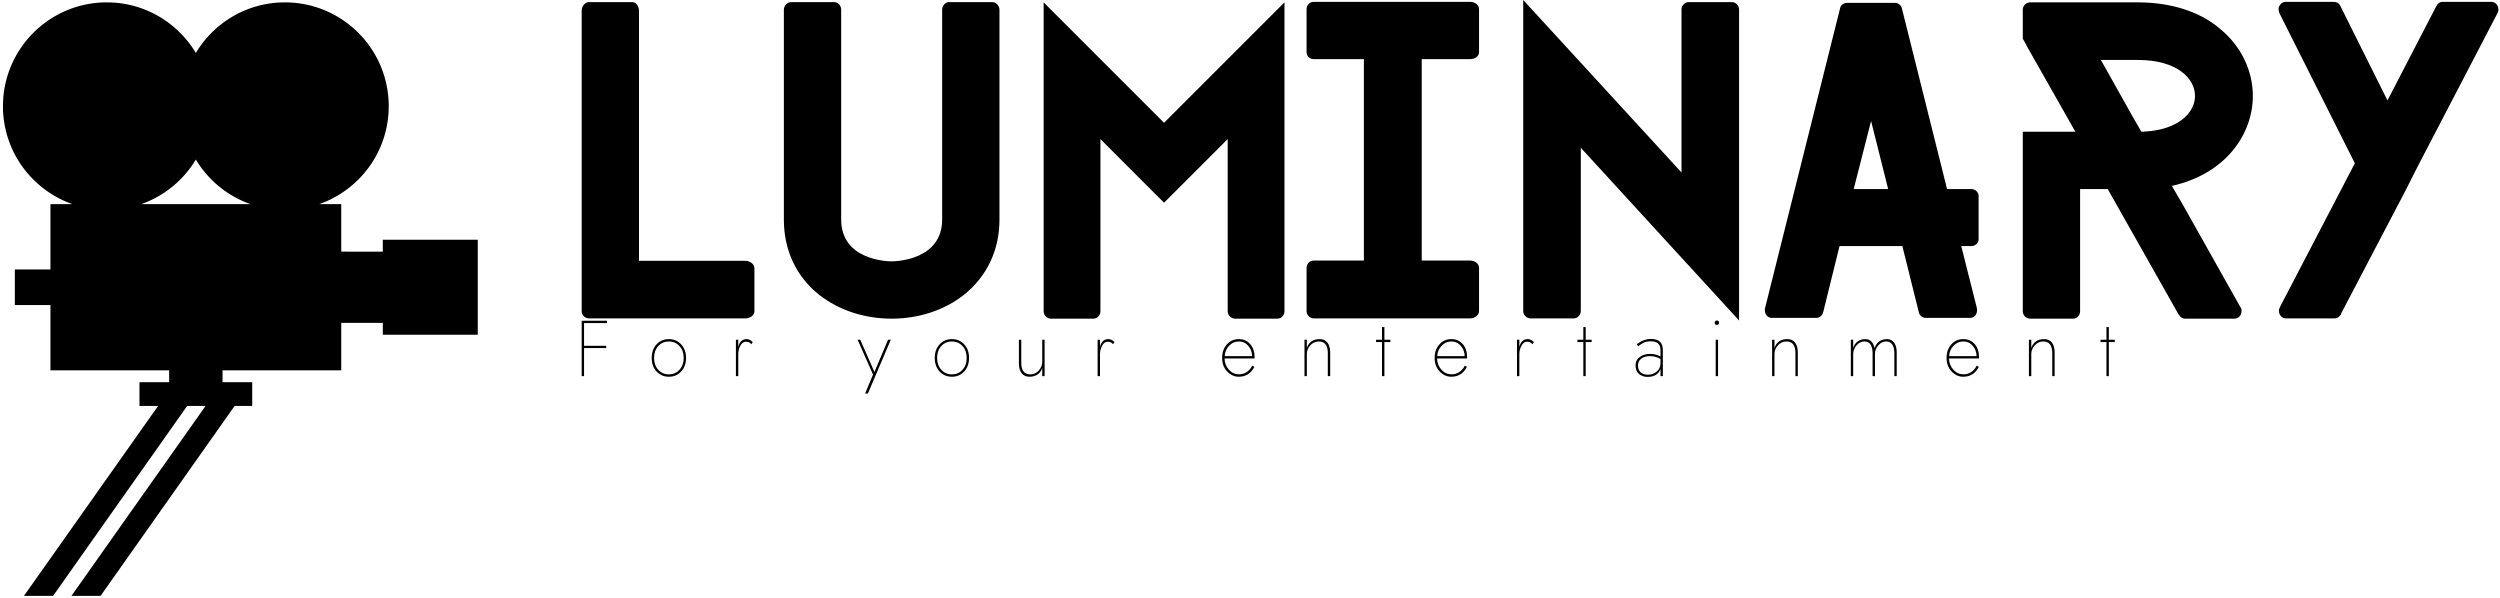 <svg data-v-423bf9ae="" xmlns="http://www.w3.org/2000/svg" viewBox="0 0 468 112" class="iconLeftSlogan"><!----><!----><!----><g data-v-423bf9ae="" id="ee748e69-ed95-4503-9c93-2e95e06cca2c" fill="black" transform="matrix(4.922,0,0,4.922,102.688,-18.212)"><path d="M7.83 15.54C7.83 15.69 7.67 15.81 7.48 15.81L1.54 15.81C1.39 15.81 1.26 15.69 1.26 15.54L1.26 4.12C1.26 3.93 1.39 3.78 1.54 3.78L3.18 3.78C3.33 3.78 3.44 3.93 3.44 4.12L3.44 13.62L7.48 13.62C7.67 13.62 7.83 13.75 7.83 13.90ZM17.15 12.05C17.15 13.22 16.67 14.22 15.79 14.92C15.05 15.50 14.08 15.82 13.05 15.82C12.01 15.82 11.05 15.50 10.30 14.92C9.42 14.22 8.95 13.22 8.95 12.05L8.95 4.07C8.95 3.92 9.07 3.78 9.23 3.78L10.86 3.78C11.02 3.78 11.13 3.92 11.13 4.07L11.13 12.05C11.13 13.58 12.85 13.64 13.05 13.64C13.24 13.64 14.97 13.58 14.97 12.05L14.97 4.07C14.97 3.92 15.09 3.78 15.23 3.78L16.88 3.78C17.02 3.78 17.15 3.92 17.15 4.07ZM18.83 3.79L23.41 8.37L27.99 3.79L27.99 15.54C27.99 15.69 27.87 15.82 27.72 15.82L26.11 15.82C25.96 15.82 25.83 15.69 25.83 15.54L25.83 8.99L23.41 11.41L20.99 8.99L20.99 15.54C20.99 15.69 20.87 15.82 20.72 15.82L19.10 15.82C18.96 15.82 18.83 15.69 18.83 15.54ZM33.21 5.95L33.21 13.61L35.04 13.61C35.24 13.61 35.39 13.73 35.39 13.89L35.39 15.53C35.39 15.68 35.24 15.81 35.04 15.81L29.11 15.81C28.95 15.81 28.83 15.68 28.83 15.53L28.83 13.89C28.83 13.73 28.95 13.61 29.11 13.61L31.01 13.61L31.01 5.95L29.11 5.95C28.95 5.95 28.83 5.84 28.83 5.68L28.83 4.05C28.83 3.89 28.95 3.77 29.11 3.77L35.04 3.77C35.24 3.77 35.39 3.89 35.39 4.05L35.39 5.68C35.39 5.84 35.24 5.95 35.04 5.95ZM45.28 15.89L39.26 9.32L39.26 15.53C39.26 15.68 39.14 15.81 38.99 15.81L37.35 15.81C37.20 15.81 37.07 15.68 37.07 15.53L37.07 3.70L43.09 10.26L43.09 4.06C43.09 3.91 43.22 3.78 43.36 3.78L45.01 3.78C45.15 3.78 45.28 3.91 45.28 4.06ZM54.39 11.16C54.39 11.00 54.26 10.89 54.11 10.89L53.19 10.89L51.48 4.05L51.46 3.98C51.42 3.88 51.32 3.81 51.21 3.81L49.38 3.81C49.27 3.81 49.17 3.88 49.13 3.98L49.11 4.06L46.27 15.41C46.27 15.43 46.27 15.44 46.26 15.44L46.26 15.50C46.26 15.67 46.38 15.79 46.52 15.79L48.22 15.79C48.33 15.79 48.44 15.71 48.47 15.60C48.47 15.58 48.48 15.57 48.48 15.57L49.10 13.06L51.49 13.06L52.11 15.55L52.12 15.60C52.16 15.71 52.26 15.79 52.37 15.79L54.07 15.79C54.22 15.79 54.33 15.67 54.33 15.50L54.33 15.47L54.32 15.40L53.73 13.06L54.11 13.06C54.26 13.06 54.39 12.95 54.39 12.80ZM49.64 10.89L50.30 8.30L50.95 10.89ZM64.34 15.37L62.12 11.42L61.81 10.89L61.74 10.77C63.77 10.32 64.82 8.82 64.82 7.35C64.82 6.38 64.37 5.46 63.60 4.82C62.82 4.14 61.71 3.79 60.44 3.79L56.35 3.79C56.20 3.79 56.07 3.92 56.07 4.06L56.07 5.17L56.21 5.42L56.21 5.43L58.07 8.71L56.07 8.71L56.07 15.54C56.07 15.69 56.20 15.82 56.35 15.82L57.99 15.82C58.13 15.82 58.25 15.69 58.25 15.54L58.25 10.89L59.30 10.89L59.60 11.42L61.99 15.65L62.02 15.69C62.06 15.76 62.15 15.82 62.24 15.82L64.12 15.82C64.27 15.82 64.39 15.69 64.39 15.53C64.39 15.48 64.39 15.44 64.36 15.40ZM60.28 8.19L59.04 5.98L60.44 5.98C61.95 5.98 62.62 6.69 62.62 7.35C62.62 7.91 62.12 8.53 60.98 8.68C60.86 8.69 60.72 8.71 60.58 8.71ZM74.16 4.06C74.16 4.10 74.16 4.13 74.14 4.17L74.12 4.21L71.08 10.05L70.62 10.96L68.18 15.62L68.17 15.67C68.17 15.68 68.17 15.68 68.15 15.68C68.11 15.75 68.03 15.81 67.93 15.81L66.08 15.81C65.93 15.81 65.81 15.68 65.81 15.51C65.81 15.48 65.81 15.46 65.83 15.43L65.87 15.34L68.70 9.91L65.83 4.20C65.81 4.14 65.80 4.10 65.80 4.06C65.80 4.03 65.80 3.99 65.81 3.96L65.86 3.88C65.91 3.81 65.98 3.77 66.08 3.77L67.90 3.77C68.00 3.77 68.10 3.82 68.14 3.91L69.94 7.52L71.79 3.95C71.81 3.93 71.81 3.92 71.81 3.92L71.83 3.88C71.88 3.81 71.96 3.77 72.04 3.77L73.89 3.77C74.05 3.77 74.16 3.91 74.16 4.06Z"></path></g><!----><g data-v-423bf9ae="" id="447a96f4-5a3f-4f83-b270-dbe08436aeb3" transform="matrix(1.111,0,0,1.111,0.555,0.444)" stroke="none" fill="black"><path d="M64.001 40v2H57v-8h-3.714C60.104 31.608 65 25.134 65 17.5 65 7.835 57.165 0 47.5 0c-6.378 0-11.941 3.423-15 8.52C29.441 3.423 23.878 0 17.5 0 7.835 0 0 7.835 0 17.5 0 25.134 4.896 31.608 11.714 34H8v11H2v6h6v11h20v2h-5v4h3.14l-22.6 32h4.908l22.588-32h3.104l-22.6 32h4.908l22.588-32H42v-4h-5v-2h20v-8h7.001v2h16V40h-16zm-40.715-6a17.521 17.521 0 0 0 9.214-7.52A17.526 17.526 0 0 0 41.714 34H23.286z"></path></g><!----><g data-v-423bf9ae="" id="e8759aa7-3ea4-420a-8a68-383f55f7a17e" fill="black" transform="matrix(1.058,0,0,1.058,107.557,57.079)"><path d="M1.68 7.64L5.60 7.64L5.60 7.24L1.68 7.24L1.68 3.21L5.74 3.21L5.74 2.80L1.26 2.80L1.26 12.60L1.68 12.60ZM13.65 9.38C13.65 10.36 13.94 11.16 14.51 11.78C15.08 12.40 15.81 12.71 16.69 12.71C17.57 12.71 18.29 12.40 18.86 11.78C19.44 11.16 19.73 10.36 19.73 9.38C19.73 8.40 19.44 7.60 18.86 6.98C18.29 6.36 17.57 6.05 16.69 6.05C15.81 6.05 15.08 6.36 14.51 6.98C13.94 7.60 13.65 8.40 13.65 9.38ZM14.07 9.38C14.07 8.52 14.32 7.82 14.81 7.28C15.31 6.74 15.93 6.47 16.69 6.47C17.44 6.47 18.07 6.74 18.56 7.28C19.06 7.82 19.31 8.52 19.31 9.38C19.31 10.24 19.06 10.94 18.56 11.48C18.07 12.02 17.44 12.29 16.69 12.29C15.93 12.29 15.31 12.02 14.81 11.48C14.32 10.94 14.07 10.24 14.07 9.38ZM31.28 6.96L31.53 6.57C31.16 6.22 30.81 6.05 30.46 6.05C29.68 6.05 29.18 6.51 28.97 7.43L28.97 6.16L28.55 6.16L28.55 12.60L28.97 12.60L28.97 8.68C28.97 8.17 29.09 7.68 29.34 7.21C29.60 6.74 29.92 6.51 30.31 6.51C30.73 6.51 31.05 6.66 31.28 6.96ZM50.08 6.16L52.81 12.32L51.41 15.68L51.90 15.68L55.96 6.16L55.47 6.16L53.06 11.87L50.55 6.16ZM63.73 9.38C63.73 10.36 64.02 11.16 64.59 11.78C65.16 12.40 65.89 12.71 66.77 12.71C67.64 12.71 68.37 12.40 68.94 11.78C69.52 11.16 69.80 10.36 69.80 9.38C69.80 8.40 69.52 7.60 68.94 6.98C68.37 6.36 67.64 6.05 66.77 6.05C65.89 6.05 65.16 6.36 64.59 6.98C64.02 7.60 63.73 8.40 63.73 9.38ZM64.15 9.38C64.15 8.52 64.40 7.82 64.89 7.28C65.38 6.74 66.01 6.47 66.77 6.47C67.52 6.47 68.15 6.74 68.64 7.28C69.14 7.82 69.38 8.52 69.38 9.38C69.38 10.24 69.14 10.94 68.64 11.48C68.15 12.02 67.52 12.29 66.77 12.29C66.01 12.29 65.38 12.02 64.89 11.48C64.40 10.94 64.15 10.24 64.15 9.38ZM82.75 10.08C82.75 10.64 82.55 11.15 82.14 11.61C81.74 12.06 81.23 12.29 80.63 12.29C79.57 12.29 79.04 11.60 79.04 10.22L79.04 6.16L78.62 6.16L78.62 10.36C78.62 11.08 78.78 11.65 79.10 12.07C79.42 12.50 79.88 12.71 80.49 12.71C81.07 12.71 81.56 12.57 81.94 12.30C82.32 12.02 82.60 11.64 82.75 11.14L82.75 12.60L83.17 12.60L83.17 6.16L82.75 6.16ZM95.28 6.96L95.54 6.57C95.17 6.22 94.82 6.05 94.47 6.05C93.69 6.05 93.19 6.51 92.97 7.43L92.97 6.16L92.55 6.16L92.55 12.60L92.97 12.60L92.97 8.68C92.97 8.17 93.10 7.68 93.35 7.21C93.60 6.74 93.93 6.51 94.32 6.51C94.74 6.51 95.06 6.66 95.28 6.96ZM119.88 9.06L115.04 9.06C115.06 8.38 115.31 7.77 115.79 7.25C116.27 6.73 116.85 6.47 117.53 6.47C118.21 6.47 118.77 6.72 119.21 7.24C119.65 7.75 119.87 8.36 119.88 9.06ZM115.01 9.48L120.32 9.48C120.33 9.43 120.33 9.38 120.33 9.32C120.33 8.33 120.07 7.53 119.55 6.94C119.04 6.34 118.36 6.05 117.53 6.05C116.68 6.05 115.98 6.36 115.42 6.99C114.86 7.61 114.58 8.41 114.58 9.38C114.58 10.33 114.87 11.13 115.46 11.76C116.05 12.39 116.74 12.71 117.53 12.71C118.76 12.71 119.68 12.13 120.29 10.96L119.92 10.74C119.38 11.76 118.59 12.28 117.56 12.28C116.87 12.28 116.27 12.01 115.78 11.47C115.29 10.92 115.03 10.26 115.01 9.48ZM129.57 8.68C129.57 8.12 129.77 7.61 130.18 7.15C130.59 6.70 131.09 6.47 131.70 6.47C132.75 6.47 133.28 7.16 133.28 8.54L133.28 12.60L133.70 12.60L133.70 8.40C133.70 7.68 133.54 7.11 133.22 6.68C132.91 6.26 132.44 6.05 131.84 6.05C131.25 6.05 130.76 6.19 130.38 6.46C130.00 6.74 129.73 7.12 129.57 7.62L129.57 6.16L129.15 6.16L129.15 12.60L129.57 12.60ZM142.87 3.92L142.87 6.16L141.82 6.16L141.82 6.58L142.87 6.58L142.87 12.60L143.29 12.60L143.29 6.58L144.34 6.58L144.34 6.16L143.29 6.16L143.29 3.92ZM157.49 9.06L152.64 9.06C152.66 8.38 152.91 7.77 153.39 7.25C153.87 6.73 154.45 6.47 155.13 6.47C155.82 6.47 156.38 6.72 156.81 7.24C157.25 7.75 157.48 8.36 157.49 9.06ZM152.61 9.48L157.92 9.48C157.93 9.43 157.93 9.38 157.93 9.32C157.93 8.33 157.68 7.53 157.16 6.94C156.64 6.34 155.96 6.05 155.13 6.05C154.28 6.05 153.58 6.36 153.02 6.99C152.46 7.61 152.18 8.41 152.18 9.38C152.18 10.33 152.47 11.13 153.06 11.76C153.65 12.39 154.34 12.71 155.13 12.71C156.37 12.71 157.29 12.13 157.89 10.96L157.53 10.74C156.99 11.76 156.20 12.28 155.16 12.28C154.47 12.28 153.88 12.01 153.38 11.47C152.89 10.92 152.63 10.26 152.61 9.48ZM169.48 6.96L169.74 6.57C169.37 6.22 169.02 6.05 168.67 6.05C167.89 6.05 167.39 6.51 167.17 7.43L167.17 6.16L166.75 6.16L166.75 12.60L167.17 12.60L167.17 8.68C167.17 8.17 167.30 7.68 167.55 7.21C167.80 6.74 168.13 6.51 168.52 6.51C168.94 6.51 169.26 6.66 169.48 6.96ZM178.49 3.92L178.49 6.16L177.44 6.16L177.44 6.58L178.49 6.58L178.49 12.60L178.91 12.60L178.91 6.58L179.96 6.58L179.96 6.16L178.91 6.16L178.91 3.92ZM188.19 7.32C188.56 7.03 188.91 6.81 189.23 6.66C189.55 6.51 189.95 6.44 190.43 6.44C191.57 6.44 192.14 6.95 192.14 7.98L192.14 9.13C191.64 8.82 191.02 8.67 190.26 8.67C189.57 8.67 188.97 8.85 188.48 9.21C187.98 9.56 187.73 10.07 187.73 10.71C187.73 11.39 187.94 11.90 188.36 12.24C188.78 12.57 189.28 12.74 189.87 12.74C190.47 12.74 190.96 12.61 191.36 12.35C191.76 12.09 192.01 11.74 192.14 11.31L192.14 12.60L192.56 12.60L192.56 7.98C192.56 7.34 192.39 6.85 192.05 6.52C191.72 6.19 191.17 6.02 190.43 6.02C190.06 6.02 189.72 6.07 189.39 6.18C189.05 6.29 188.80 6.40 188.63 6.50C188.46 6.61 188.23 6.76 187.96 6.96ZM188.16 10.71C188.16 10.20 188.36 9.79 188.76 9.50C189.15 9.21 189.65 9.06 190.26 9.06C190.93 9.06 191.56 9.23 192.14 9.56L192.14 10.36C192.14 10.94 191.92 11.41 191.48 11.79C191.04 12.16 190.53 12.35 189.94 12.35C189.38 12.35 188.94 12.21 188.63 11.93C188.32 11.65 188.16 11.24 188.16 10.71ZM201.73 3.15C201.73 3.26 201.76 3.36 201.83 3.43C201.90 3.50 202.00 3.54 202.12 3.54C202.24 3.54 202.34 3.50 202.41 3.43C202.48 3.36 202.51 3.26 202.51 3.15C202.51 3.04 202.48 2.94 202.41 2.87C202.34 2.80 202.24 2.76 202.12 2.76C202.00 2.76 201.90 2.80 201.83 2.87C201.76 2.94 201.73 3.04 201.73 3.15ZM201.91 6.16L201.91 12.60L202.33 12.60L202.33 6.16ZM212.31 8.68C212.31 8.12 212.51 7.61 212.92 7.15C213.33 6.70 213.83 6.47 214.44 6.47C215.49 6.47 216.02 7.16 216.02 8.54L216.02 12.60L216.44 12.60L216.44 8.40C216.44 7.68 216.28 7.11 215.96 6.68C215.65 6.26 215.18 6.05 214.58 6.05C213.99 6.05 213.50 6.19 213.12 6.46C212.74 6.74 212.47 7.12 212.31 7.62L212.31 6.16L211.89 6.16L211.89 12.60L212.31 12.60ZM226.24 8.68C226.24 8.13 226.44 7.62 226.83 7.16C227.22 6.70 227.69 6.47 228.23 6.47C228.70 6.47 229.06 6.65 229.31 7.01C229.55 7.38 229.67 7.89 229.67 8.54L229.67 12.60L230.09 12.60L230.09 8.68C230.09 8.13 230.29 7.62 230.68 7.16C231.07 6.70 231.54 6.47 232.08 6.47C232.55 6.47 232.91 6.65 233.16 7.01C233.40 7.38 233.52 7.89 233.52 8.54L233.52 12.60L233.94 12.60L233.94 8.40C233.94 7.69 233.79 7.12 233.49 6.69C233.18 6.26 232.76 6.05 232.22 6.05C231.68 6.05 231.21 6.19 230.83 6.47C230.45 6.76 230.18 7.15 230.02 7.64C229.92 7.15 229.73 6.76 229.45 6.47C229.17 6.19 228.81 6.05 228.37 6.05C227.84 6.05 227.39 6.19 227.02 6.47C226.65 6.75 226.39 7.13 226.24 7.62L226.24 6.16L225.82 6.16L225.82 12.60L226.24 12.60ZM248.07 9.06L243.22 9.06C243.24 8.38 243.49 7.77 243.97 7.25C244.45 6.73 245.03 6.47 245.71 6.47C246.40 6.47 246.96 6.72 247.39 7.24C247.83 7.75 248.06 8.36 248.07 9.06ZM243.19 9.48L248.50 9.48C248.51 9.43 248.51 9.38 248.51 9.32C248.51 8.33 248.26 7.53 247.74 6.94C247.22 6.34 246.54 6.05 245.71 6.05C244.86 6.05 244.16 6.36 243.60 6.99C243.04 7.61 242.76 8.41 242.76 9.38C242.76 10.33 243.05 11.13 243.64 11.76C244.23 12.39 244.92 12.71 245.71 12.71C246.95 12.71 247.87 12.13 248.47 10.96L248.11 10.74C247.57 11.76 246.78 12.28 245.74 12.28C245.05 12.28 244.46 12.01 243.96 11.47C243.47 10.92 243.21 10.26 243.19 9.48ZM257.75 8.68C257.75 8.12 257.96 7.61 258.36 7.15C258.77 6.70 259.28 6.47 259.88 6.47C260.94 6.47 261.46 7.16 261.46 8.54L261.46 12.60L261.88 12.60L261.88 8.40C261.88 7.68 261.73 7.11 261.41 6.68C261.09 6.26 260.63 6.05 260.02 6.05C259.43 6.05 258.95 6.19 258.57 6.46C258.18 6.74 257.91 7.12 257.75 7.62L257.75 6.16L257.33 6.16L257.33 12.60L257.75 12.60ZM271.05 3.92L271.05 6.16L270.00 6.16L270.00 6.58L271.05 6.58L271.05 12.60L271.47 12.60L271.47 6.58L272.52 6.58L272.52 6.16L271.47 6.16L271.47 3.92Z"></path></g></svg>